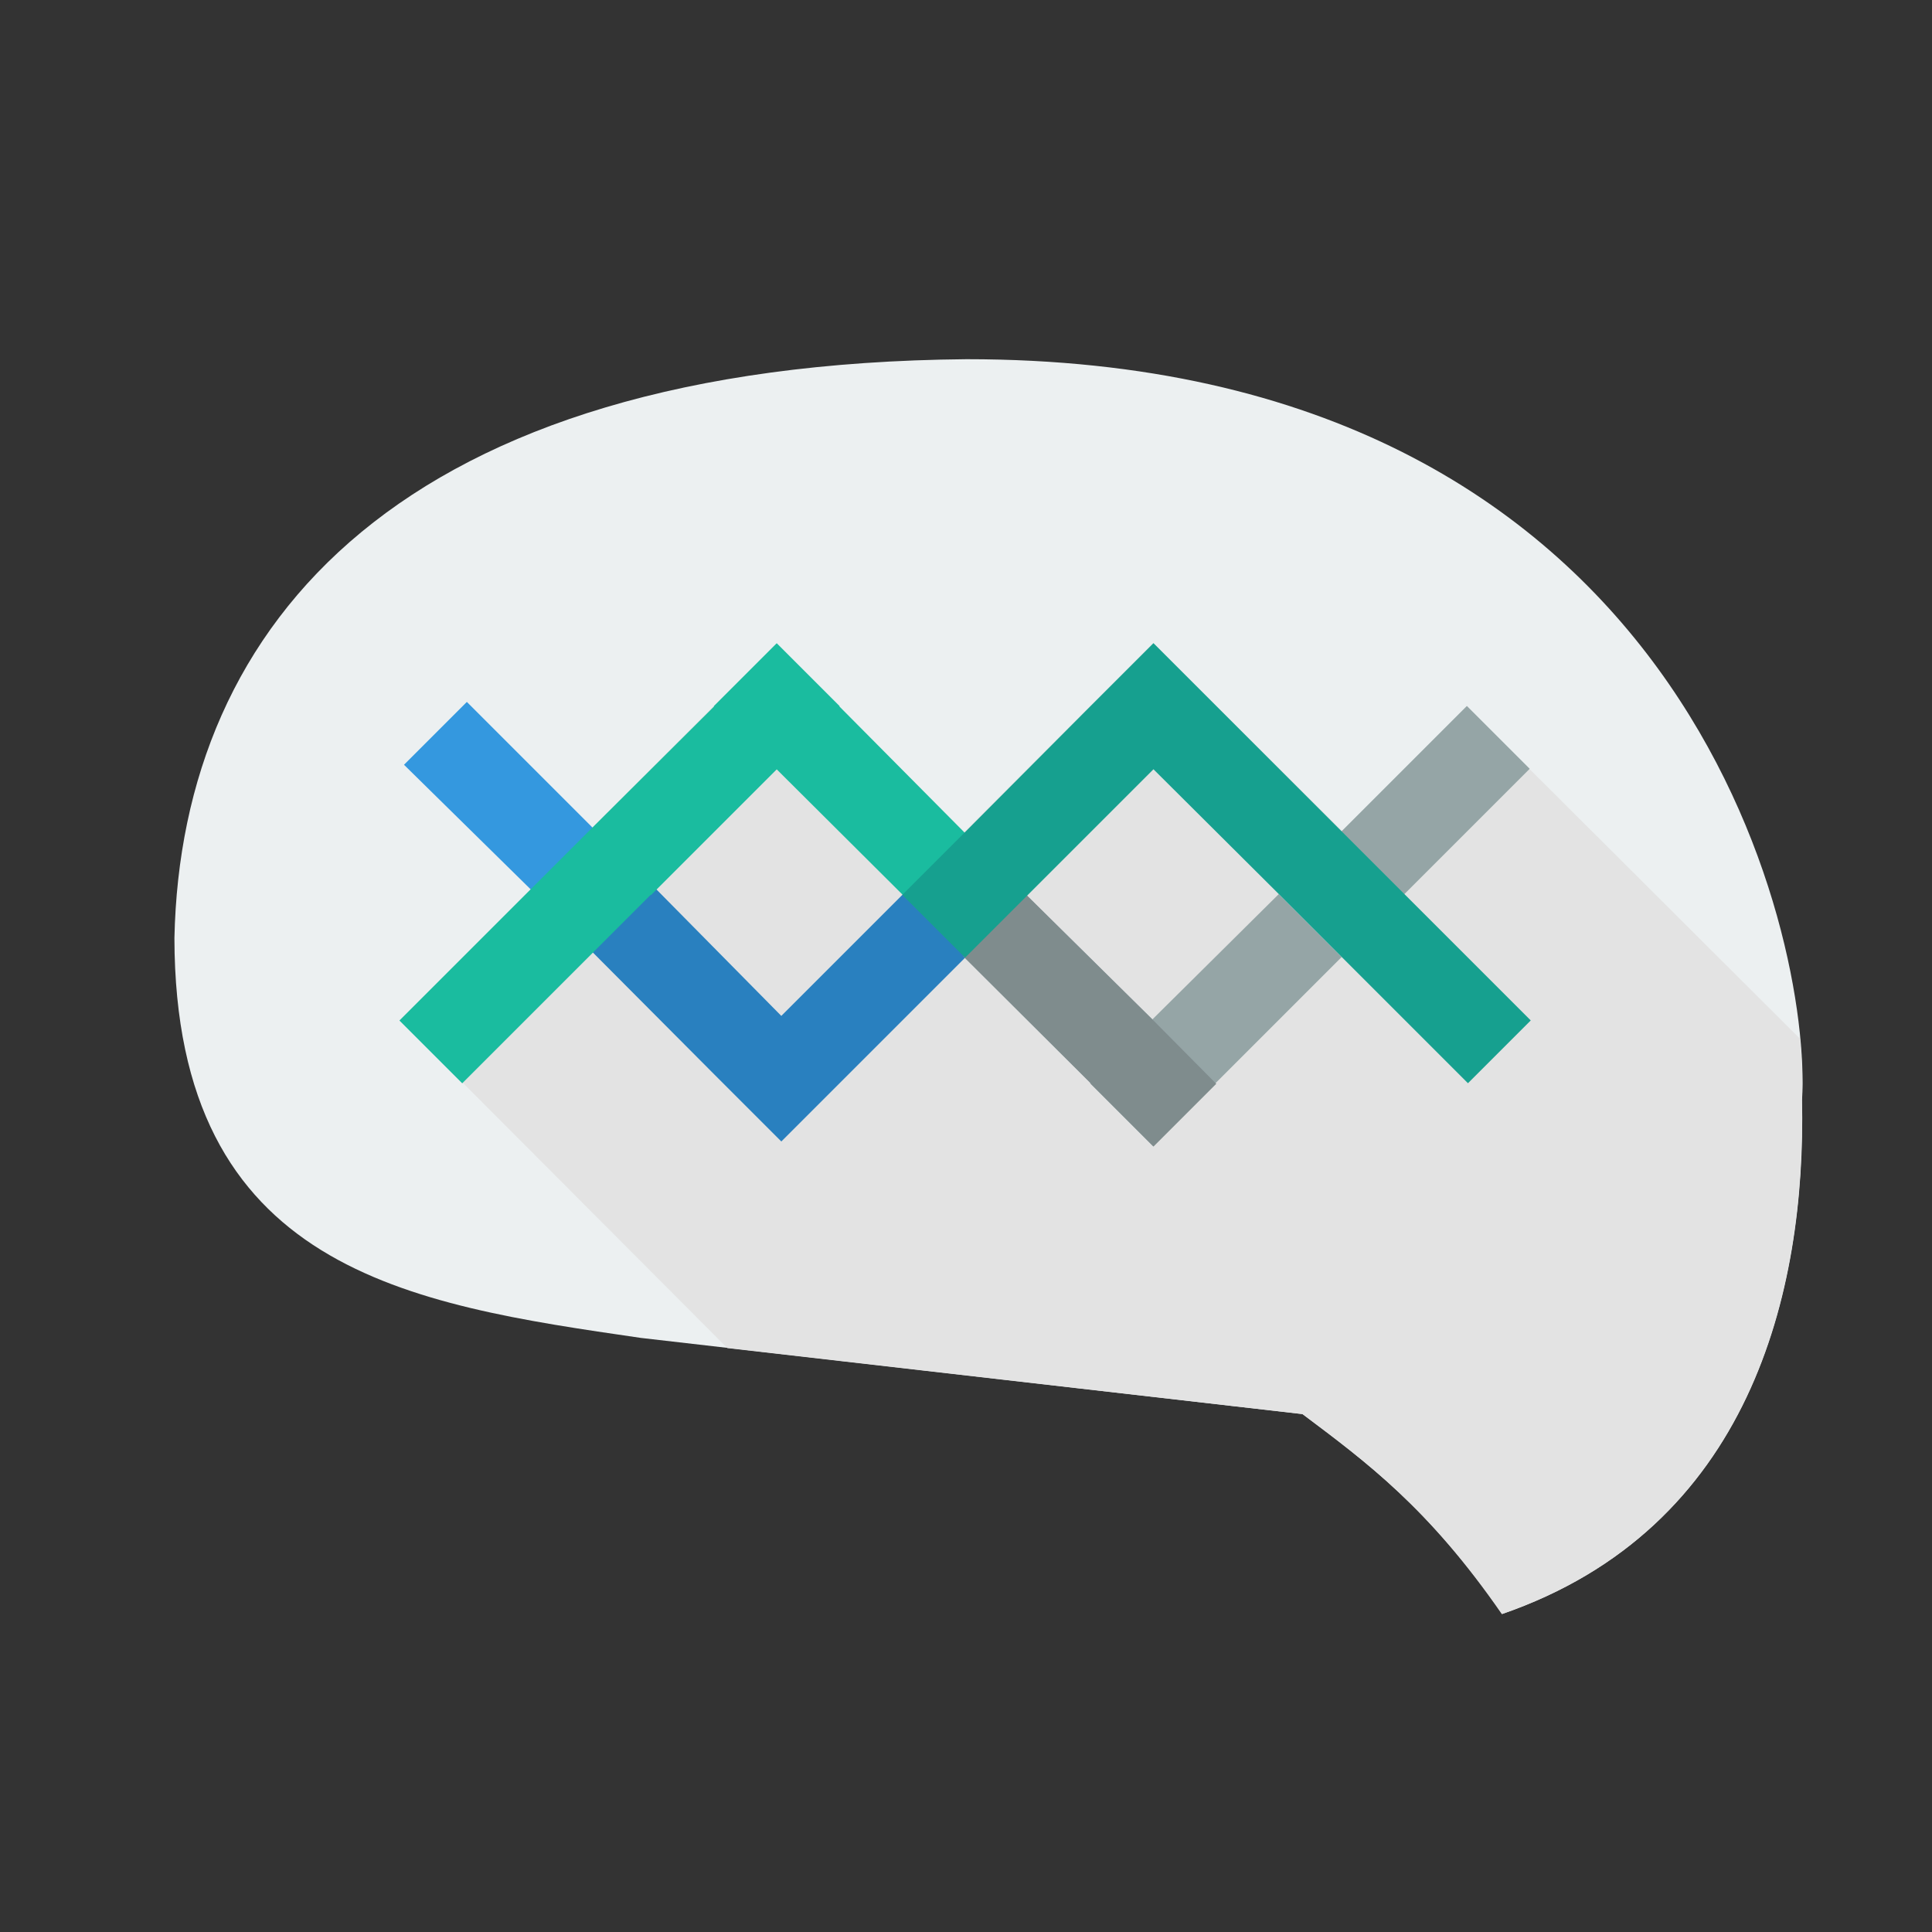 <svg xmlns="http://www.w3.org/2000/svg" viewBox="0 0 64 64"><rect x="0" y="0" width="64" height="64" fill="#333333" stroke="none"/><g><path d="M21.228 44.32l21.914 2.522c2.102 1.579 4.197 3.113 6.621 6.621 8.214-2.833 10.066-10.645 9.932-17.026.328-5.374-3.821-24.542-27.677-24.538-18.693.167-26.021 8.713-26.24 19.178.019 11.017 7.798 12.129 15.45 13.243z" fill="#ecf0f1"/></g><path d="M25.719 21.313l-8.094 8.094-4.375 4.375 10.844 10.875 19.063 2.188c2.102 1.579 4.17 3.117 6.594 6.625 8.214-2.833 10.071-10.65 9.938-17.031.033-.54.011-1.245-.063-2.031l-11.031-11-4.125 4.125-6.281-6.219-6.25 6.25-6.219-6.25z" color="#000" fill="#e3e3e3" overflow="visible" enable-background="accumulate"/><g><path d="M46.511 29.629l-2.081-2.081 4.162-4.162 2.081 2.081zm-6.358 6.365l-2.177-2.028 4.384-4.347 2.084 2.084z" fill="#95a5a6"/><path d="M33.95 29.598l-2.056 2.063 4.218 4.202v.018l2.078 2.078 2.078-2.078-2.078-2.097z" fill="#95a5af"/><path d="M13.383 25.334l2.082-2.082 4.293 4.293-2.028 2.064z" fill="#3498df"/><path d="M21.593 29.309l-2.043 2.154 4.252 4.27 2.08 2.08 2.08-2.08 4.16-4.16-2.08-2.08-4.16 4.16-4.289-4.344z" fill="#2980bf"/><path d="M25.73 21.308l-2.08 2.08v.018l-4.178 4.16-2.08 2.08-4.16 4.16 2.08 2.08 4.16-4.16 2.08-2.08h.018l4.16-4.16 6.252 6.226 1.984-2.102-6.156-6.204v-.018z" fill="#1abc9f"/><path d="M33.967 29.613l-2.058 2.065 4.221 4.206v.018l2.08 2.08 2.08-2.08-2.08-2.098z" fill="#7f8c8d"/><path d="M38.21 21.305l-2.08 2.08-4.16 4.178-2.08 2.08 2.08 2.08 2.08-2.08 4.16-4.16 4.178 4.16 2.08 2.08 4.16 4.16 2.08-2.08-4.16-4.16-2.08-2.08-4.178-4.178-2.08-2.08z" fill="#16a08f"/></g></svg>